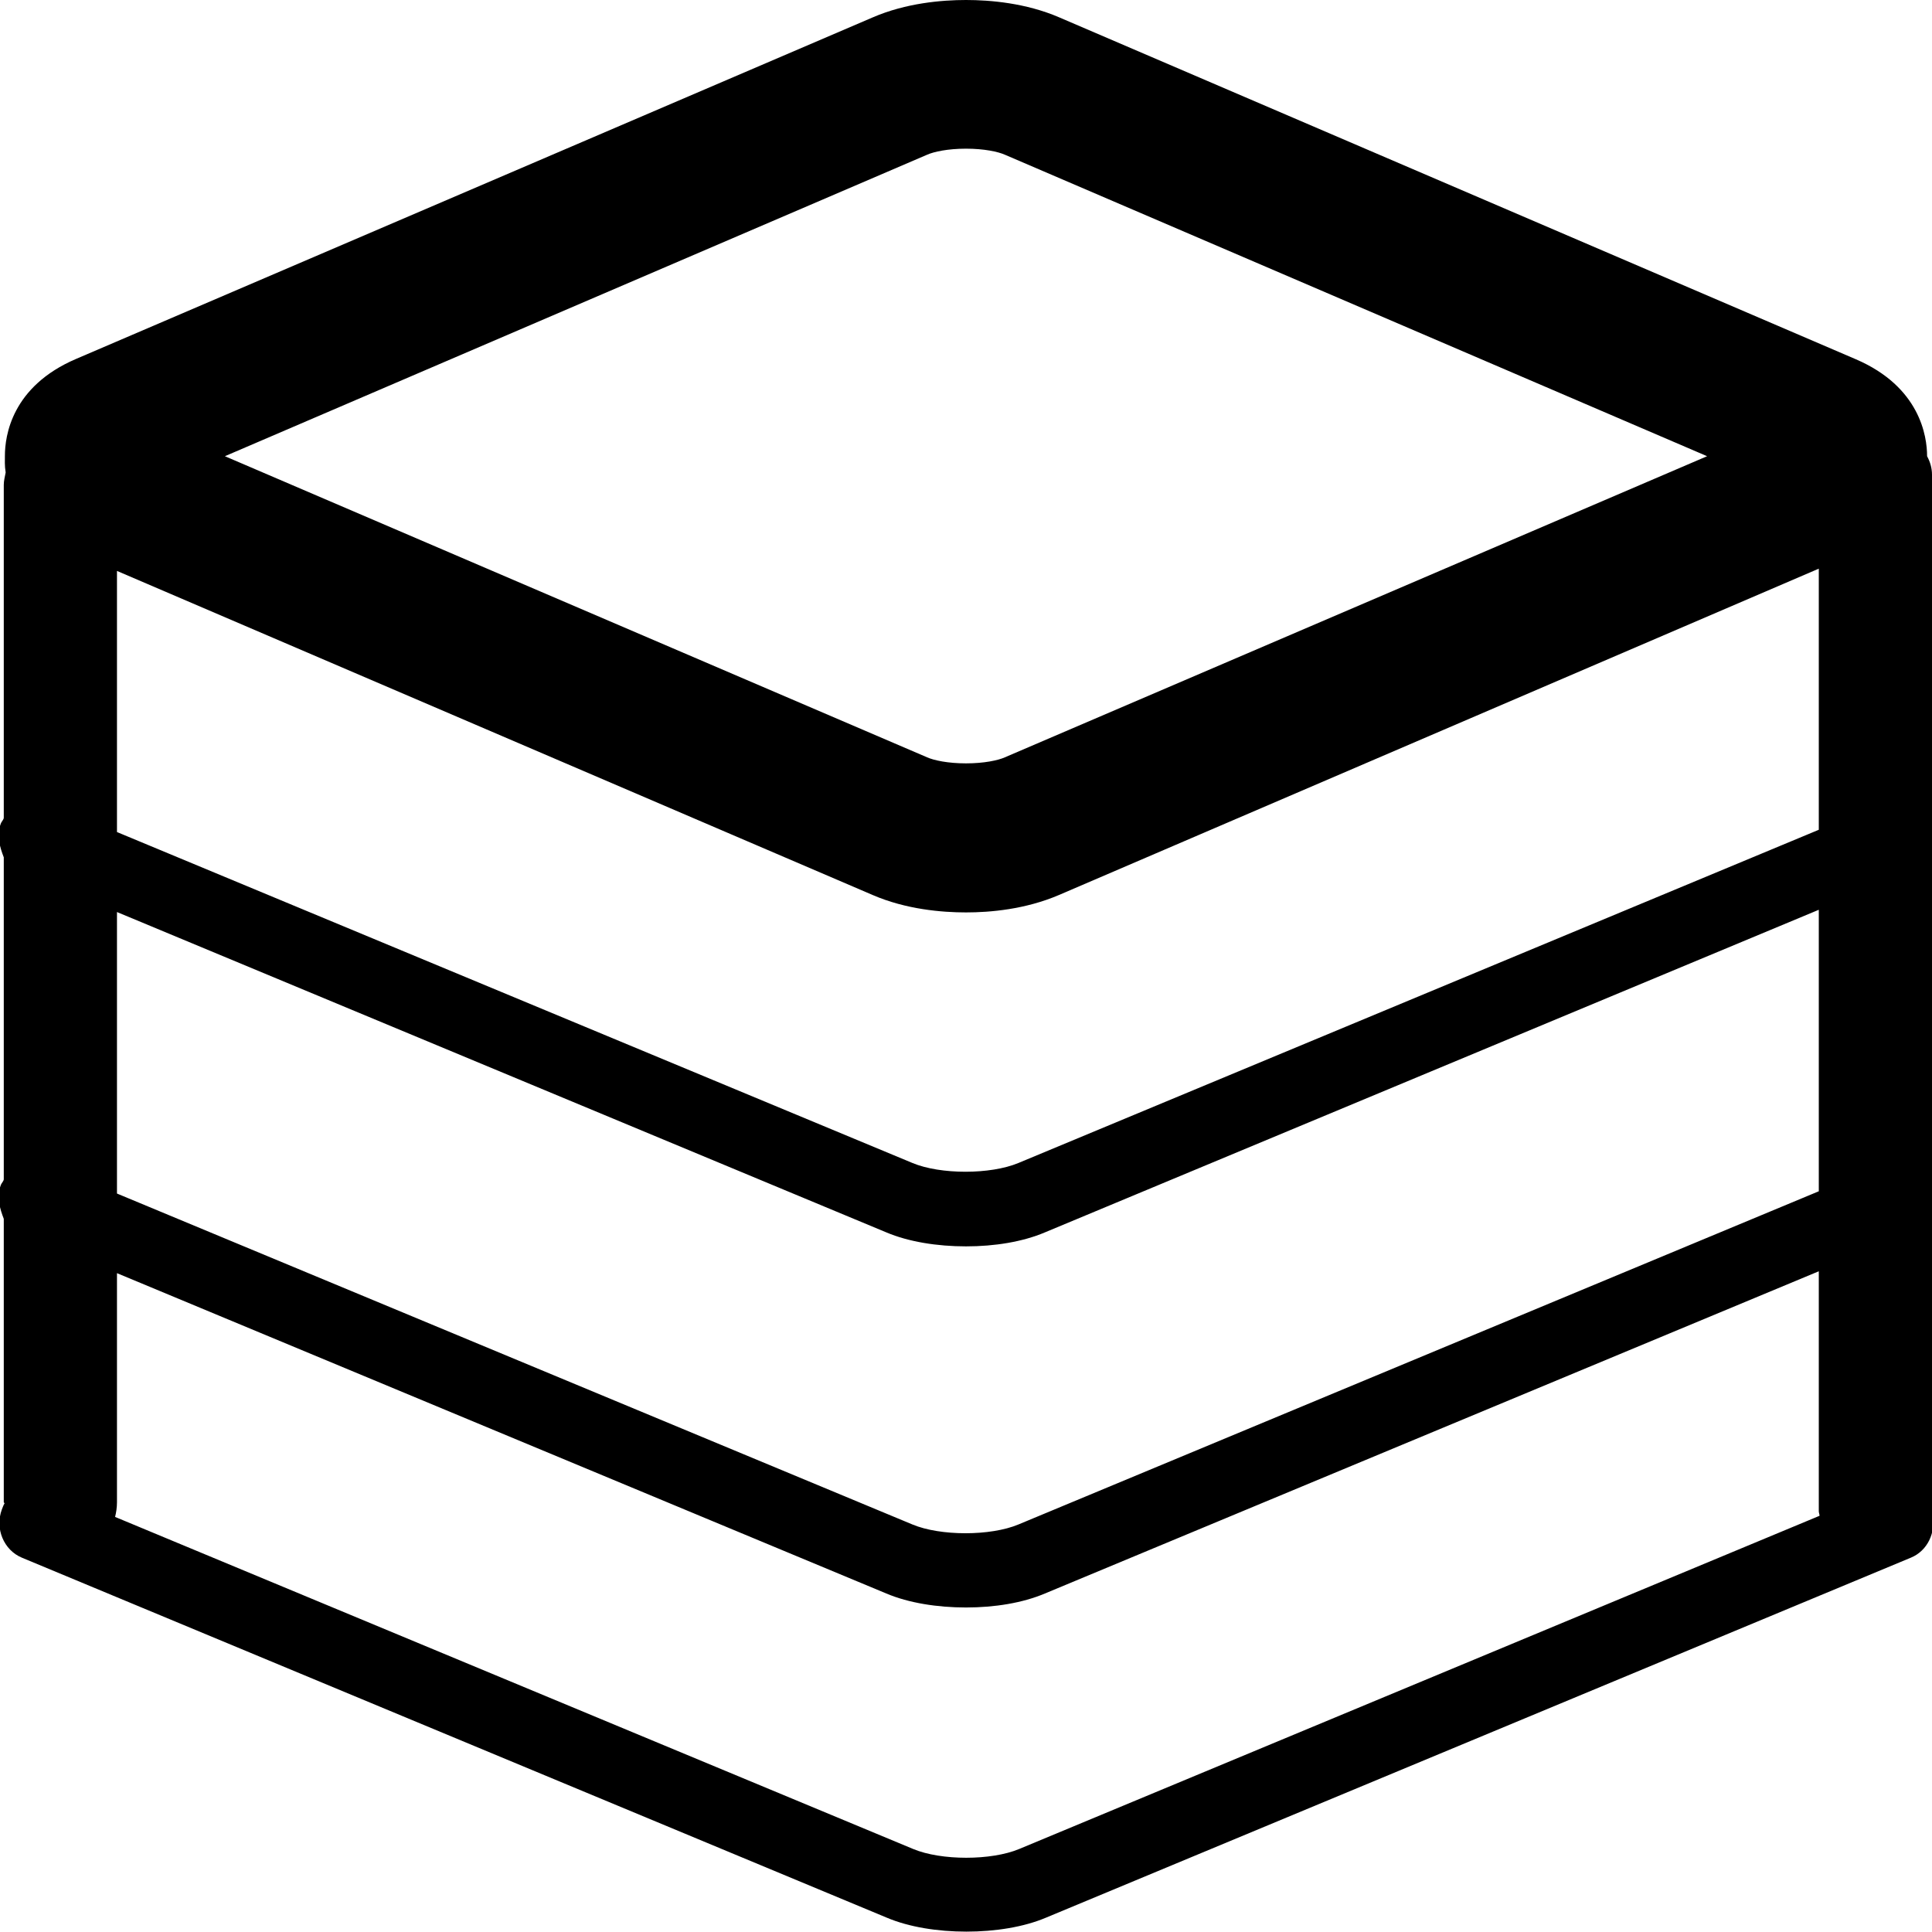 <?xml version="1.0" encoding="utf-8"?>
<!-- Generator: Adobe Illustrator 18.0.0, SVG Export Plug-In . SVG Version: 6.00 Build 0)  -->
<!DOCTYPE svg PUBLIC "-//W3C//DTD SVG 1.1//EN" "http://www.w3.org/Graphics/SVG/1.1/DTD/svg11.dtd">
<svg version="1.1" id="图层_1" xmlns="http://www.w3.org/2000/svg" xmlns:xlink="http://www.w3.org/1999/xlink" x="0px" y="0px"
	 width="512px" height="512px" viewBox="0 0 512 512" enable-background="new 0 0 512 512" xml:space="preserve">
<path d="M512,319.8c0.3-1.3,0.3-2.6,0-3.9V224c0.3-1.3,0.3-2.6,0-3.9v-94.3c0-1.8-0.5-3.4-1.3-4.9c0-5.3-1.9-18.4-18.9-25.7
	L280.7,4.6C271.9,0.8,262.4,0,256,0c-6.4,0-15.9,0.8-24.7,4.6L20.2,95.1c-17.1,7.3-18.9,20.4-18.9,25.7c0,1.1-0.1,2.6,0.2,4.4
	c-0.2,1.1-0.5,2.2-0.5,3.3v88.2c0,0.5-0.6,1-0.8,1.6c-1.2,3.1-0.2,6.3,0.8,8.9v85.3c0,0.5-0.6,1-0.8,1.6c-1.2,3.1-0.2,6.3,0.8,8.9
	v75.1c0,0.1,0.2,0.2,0.2,0.3c-0.3,0.5-0.5,1.1-0.7,1.6c-1.9,5.1,0.5,10.8,5.3,12.8l229.2,95.4c5.9,2.5,13.5,3.7,21.1,3.7
	c7.6,0,15.2-1.2,21.1-3.7l229.2-95.4c4.4-1.8,6.7-6.7,5.7-11.4c0-0.3,0.1-0.7,0.1-1.1V319.8z M482,219.9l-212.1,88.3
	c-7.4,3.1-20.7,3.1-28.1,0L31,220.5v-69.2l200.3,85.9c8.8,3.8,18.3,4.6,24.7,4.6c6.4,0,15.7-0.8,24.6-4.6L482,150.7V219.9z
	 M31,241.7l203.9,84.9c5.9,2.5,13.5,3.7,21.1,3.7c7.6,0,15-1.2,20.9-3.7L482,241.1v74.6l-212.1,88.3c-7.4,3.1-20.7,3.1-28.1,0
	L31,316.3V241.7z M245.7,41c1.8-0.8,5.5-1.6,10.3-1.6c4.8,0,8.5,0.8,10.3,1.6l186.1,79.9l-186.1,79.8c-1.8,0.8-5.5,1.6-10.3,1.6
	c-4.8,0-8.5-0.8-10.3-1.6L59.6,120.9L245.7,41z M270.1,490c-7.4,3.1-20.7,3.1-28.1,0L30.5,402c0.3-1.2,0.5-2.5,0.5-3.9v-60.7
	l203.9,84.9c5.9,2.5,13.5,3.7,21.1,3.7c7.6,0,15-1.2,20.9-3.7L482,336.9v63.6c0,0.4,0.2,0.8,0.2,1.2L270.1,490z"/>
</svg>
